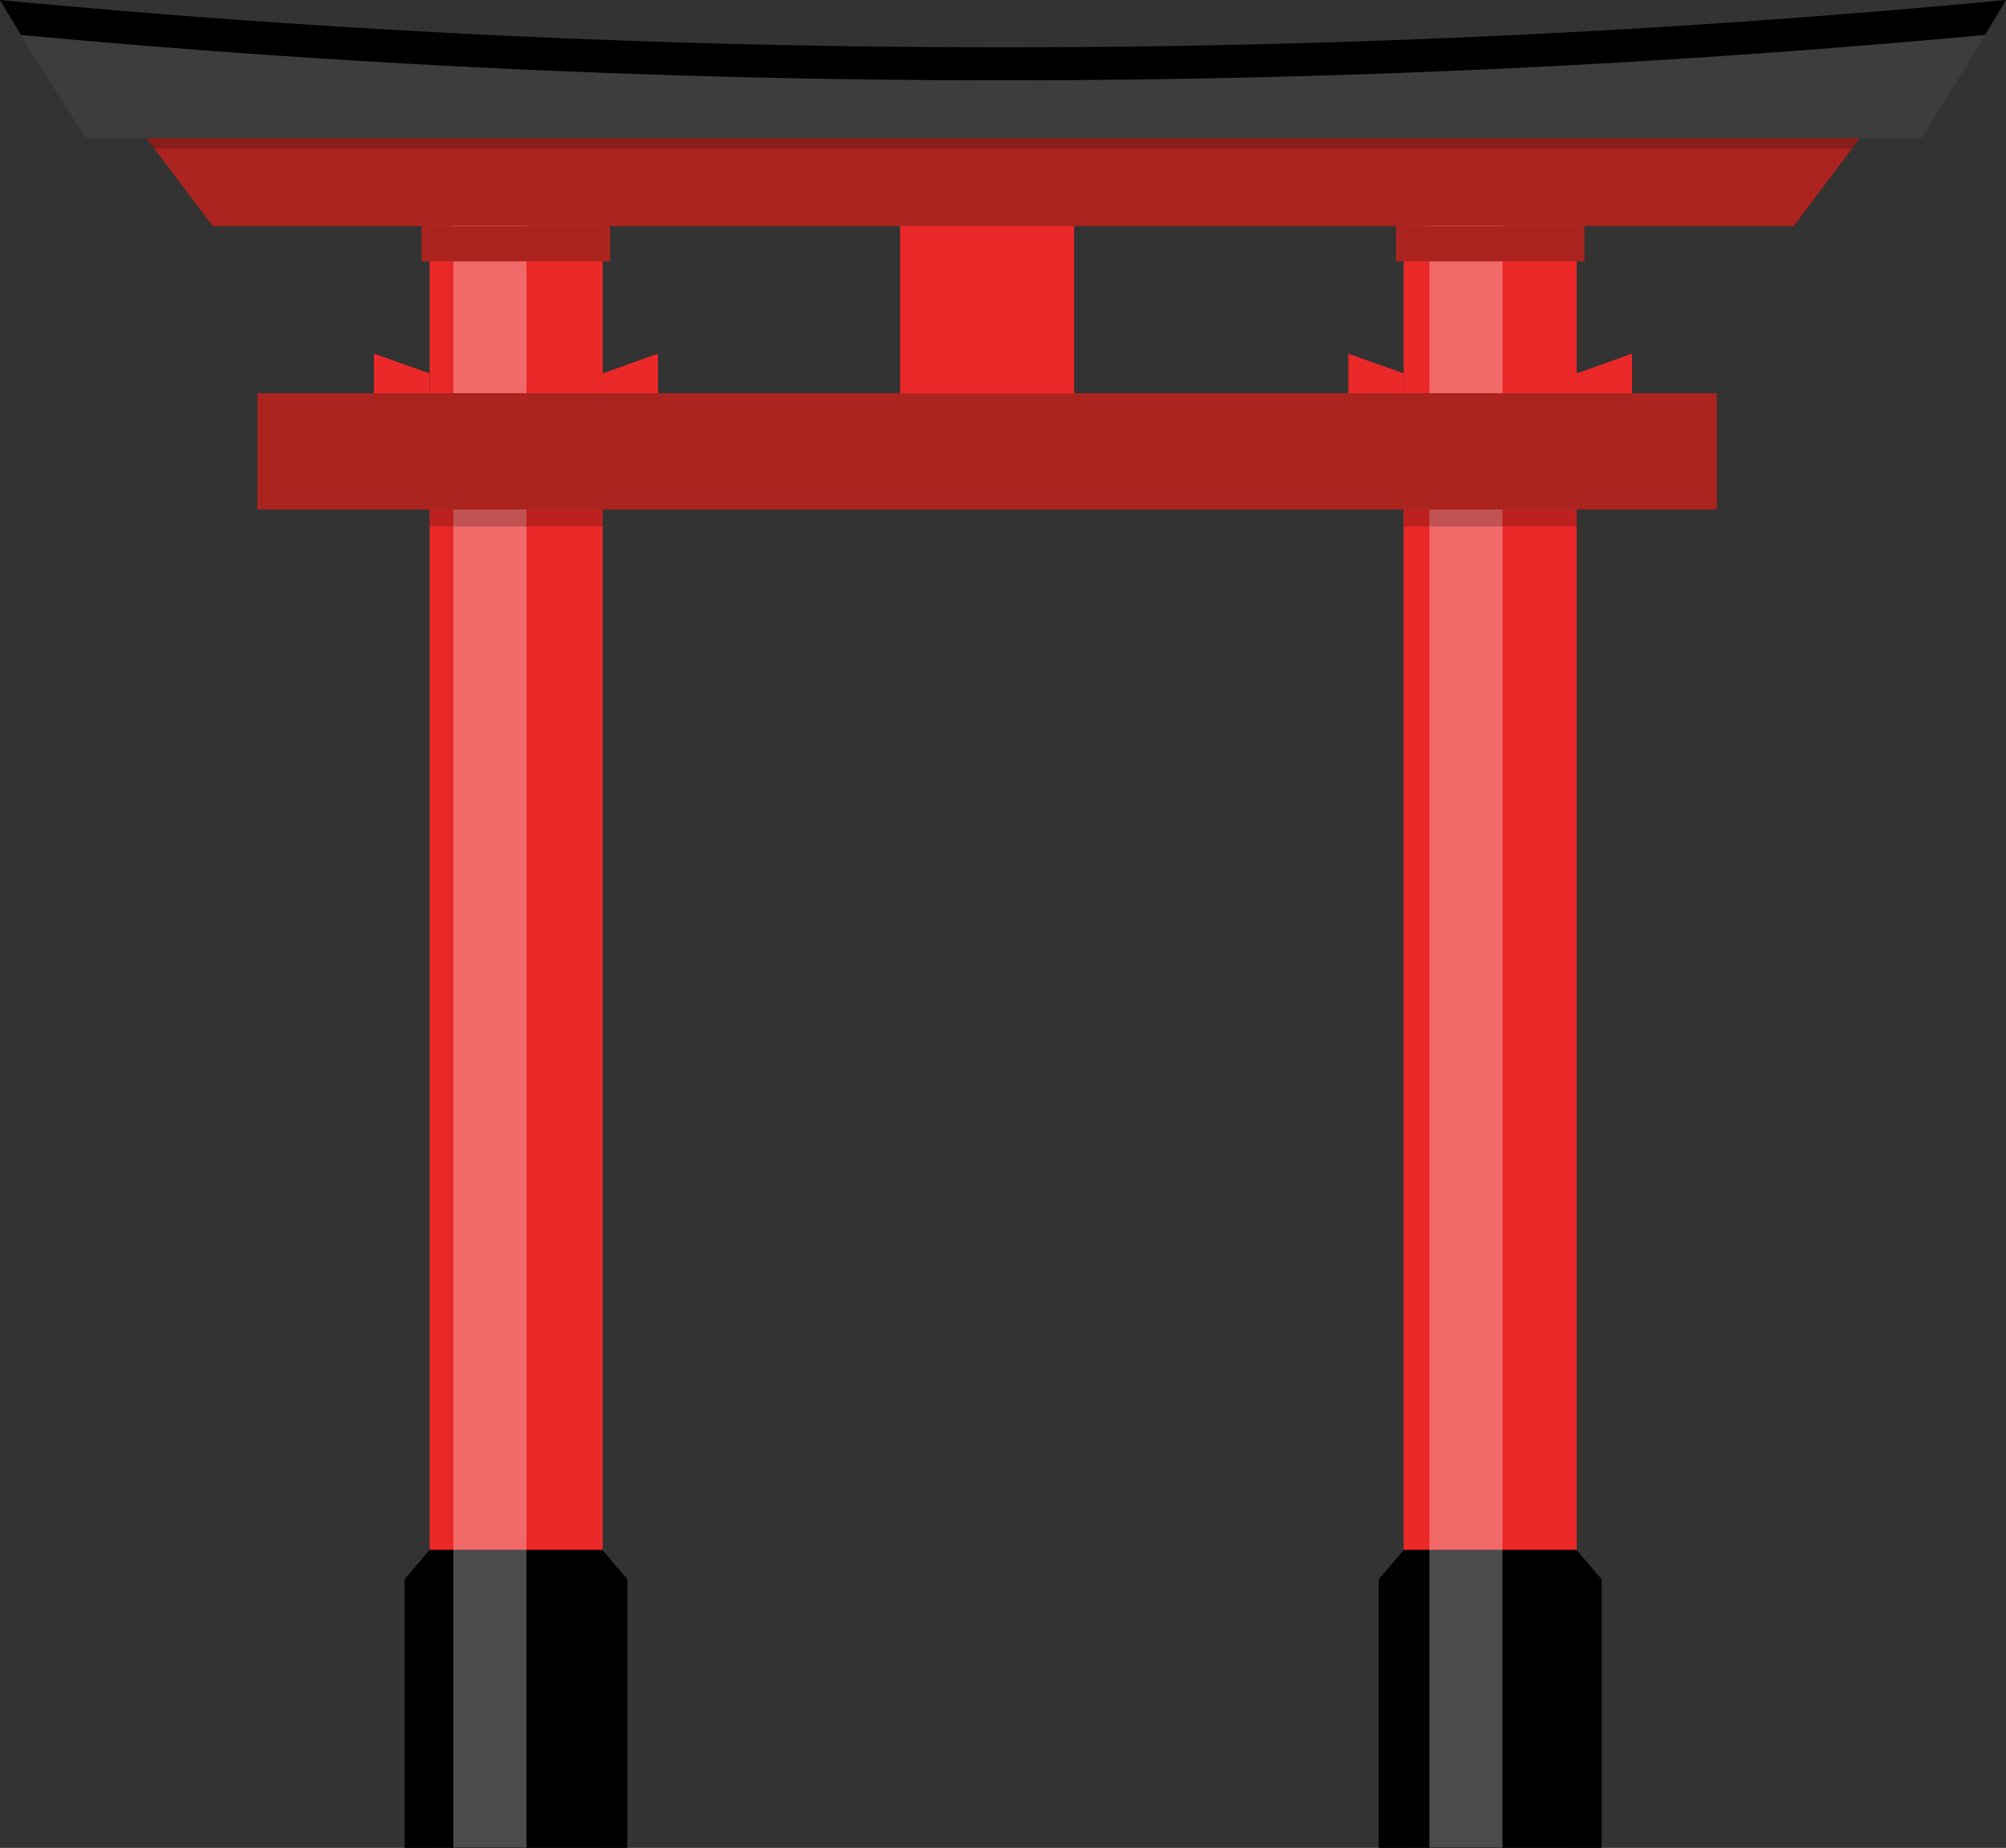 <svg xmlns="http://www.w3.org/2000/svg" viewBox="0 0 70 64.48"><rect x="0" y="0" width="70" height="64.48" fill="#333333" stroke="none"/><defs><style>.cls-1{fill:#3d3d3d;}.cls-2{fill:#ab2420;}.cls-3{opacity:0.2;}.cls-4{fill:#eb2928;}.cls-5{fill:#fff;opacity:0.3;}</style></defs><title>Asset 14</title><g id="Layer_2" data-name="Layer 2"><g id="Icons"><path class="cls-1" d="M67.05,4.81H3C2,3.3,1,1.7,0,0A372,372,0,0,0,70,0C69,1.7,68,3.3,67.05,4.81Z"/><path d="M69.27,1.22c.24-.41.49-.8.73-1.22A372,372,0,0,1,0,0C.24.42.49.81.73,1.22A371.86,371.86,0,0,0,69.27,1.22Z"/><polygon class="cls-2" points="64.89 4.82 64.62 5.19 62.59 7.89 7.42 7.89 5.39 5.19 5.11 4.82 64.89 4.82"/><polygon class="cls-3" points="64.89 4.82 64.62 5.19 5.39 5.19 5.11 4.82 64.89 4.82"/><rect class="cls-4" x="48.98" y="7.88" width="6.04" height="56.59"/><polygon points="55.89 64.48 48.11 64.48 48.11 55.11 48.99 54.08 55.01 54.08 55.89 55.11 55.89 64.48"/><rect class="cls-5" x="49.88" y="7.88" width="2.55" height="56.59"/><rect class="cls-3" x="48.99" y="17.78" width="6.03" height="0.59"/><rect class="cls-2" x="48.71" y="7.89" width="6.58" height="1.23"/><rect class="cls-4" x="14.99" y="7.88" width="6.04" height="56.59"/><polygon points="14.12 64.48 21.89 64.48 21.89 55.11 21.02 54.08 14.99 54.08 14.12 55.11 14.12 64.48"/><rect class="cls-5" x="15.82" y="7.88" width="2.55" height="56.59"/><rect class="cls-3" x="14.99" y="17.78" width="6.03" height="0.59"/><rect class="cls-2" x="14.71" y="7.89" width="6.58" height="1.23"/><rect class="cls-2" x="8.98" y="13.72" width="50.93" height="4.06"/><rect class="cls-4" x="31.41" y="7.88" width="6.07" height="5.85"/><polygon class="cls-4" points="22.96 13.72 22.96 12.34 21.03 13.03 21.03 13.72 22.96 13.72"/><polygon class="cls-4" points="56.95 13.72 56.95 12.34 55.02 13.03 55.02 13.72 56.95 13.72"/><polygon class="cls-4" points="13.05 13.72 13.05 12.34 14.99 13.03 14.99 13.72 13.05 13.72"/><polygon class="cls-4" points="47.05 13.72 47.05 12.34 48.98 13.03 48.98 13.72 47.05 13.72"/></g></g></svg>